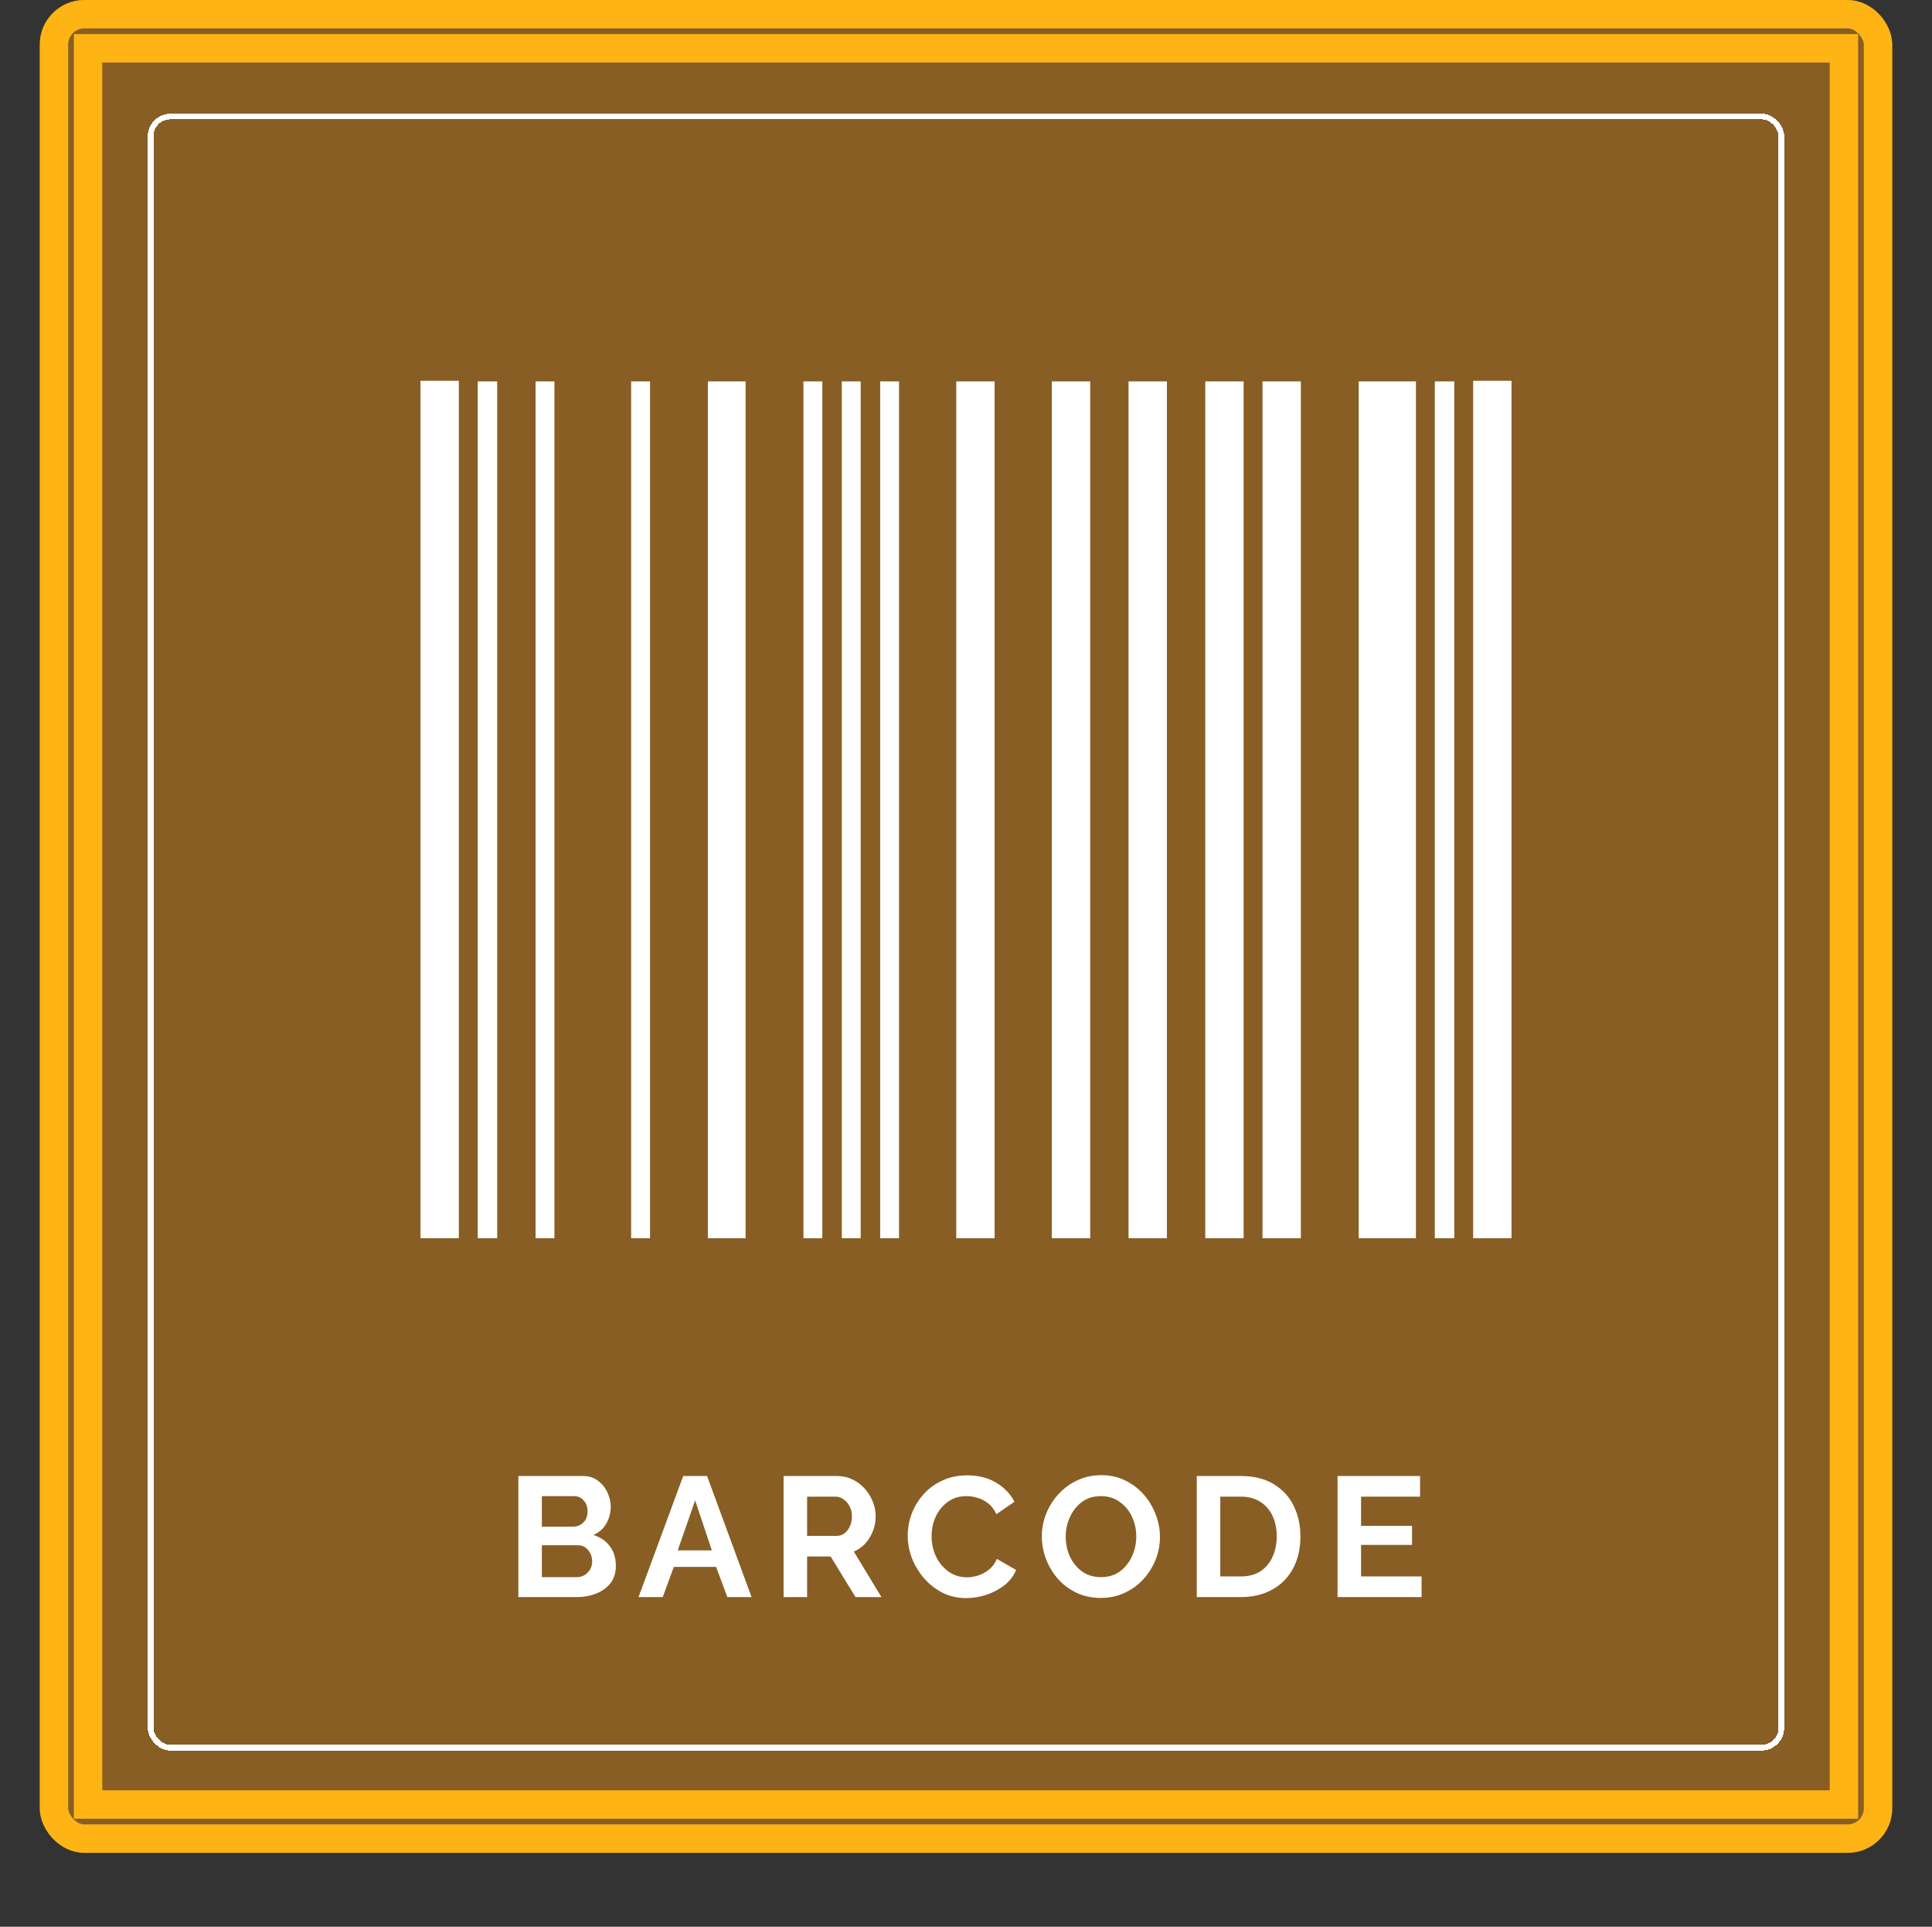 <svg width="340" height="339" viewBox="0 0 340 339" fill="none" xmlns="http://www.w3.org/2000/svg">

	<rect x="0" y="0" width="340" height="339" fill="#333333" stroke="none"/>

	<rect x="7" width="326" height="326" rx="7.837" fill="#885e24"></rect>
	<rect x="9.5" y="2.5" width="321" height="321" rx="5.337" stroke="#fdb414" stroke-width="5"></rect>

	<path d="M108.38 275.51C108.38 276.71 108.07 277.72 107.45 278.54C106.83 279.34 105.99 279.95 104.93 280.37C103.89 280.79 102.75 281 101.51 281H91.22V259.7H102.62C103.62 259.7 104.48 259.97 105.2 260.51C105.92 261.03 106.48 261.71 106.88 262.55C107.28 263.39 107.48 264.25 107.48 265.13C107.48 266.17 107.22 267.15 106.7 268.07C106.18 268.97 105.42 269.64 104.42 270.08C105.64 270.44 106.6 271.09 107.3 272.03C108.02 272.97 108.38 274.13 108.38 275.51ZM95.36 263.24V268.61H100.88C101.56 268.61 102.15 268.37 102.65 267.89C103.15 267.41 103.4 266.75 103.4 265.91C103.4 265.11 103.17 264.47 102.71 263.99C102.27 263.49 101.72 263.24 101.06 263.24H95.36ZM104.21 274.73C104.21 273.95 103.97 273.28 103.49 272.72C103.01 272.16 102.42 271.88 101.72 271.88H95.36V277.49H101.51C102.27 277.49 102.91 277.22 103.43 276.68C103.95 276.14 104.21 275.49 104.21 274.73ZM120.232 259.7H124.432L132.262 281H128.002L126.022 275.69H118.582L116.632 281H112.372L120.232 259.7ZM125.272 272.78L122.332 263.99L119.272 272.78H125.272ZM137.898 281V259.7H147.318C148.298 259.7 149.198 259.9 150.018 260.3C150.858 260.7 151.578 261.24 152.178 261.92C152.798 262.6 153.268 263.36 153.588 264.2C153.928 265.04 154.098 265.9 154.098 266.78C154.098 268.14 153.748 269.39 153.048 270.53C152.368 271.67 151.438 272.49 150.258 272.99L155.118 281H150.558L146.178 273.86H142.038V281H137.898ZM142.038 270.23H147.228C148.008 270.23 148.648 269.9 149.148 269.24C149.668 268.56 149.928 267.74 149.928 266.78C149.928 266.12 149.788 265.53 149.508 265.01C149.228 264.49 148.868 264.08 148.428 263.78C148.008 263.48 147.548 263.33 147.048 263.33H142.038V270.23ZM159.742 270.2C159.742 268.9 159.972 267.62 160.432 266.36C160.912 265.1 161.602 263.96 162.502 262.94C163.402 261.92 164.502 261.11 165.802 260.51C167.102 259.89 168.582 259.58 170.242 259.58C172.182 259.58 173.872 260.01 175.312 260.87C176.752 261.73 177.822 262.85 178.522 264.23L175.342 266.42C174.982 265.62 174.512 264.99 173.932 264.53C173.352 264.07 172.722 263.74 172.042 263.54C171.382 263.34 170.742 263.24 170.122 263.24C169.082 263.24 168.172 263.45 167.392 263.87C166.632 264.29 165.992 264.84 165.472 265.52C164.952 266.2 164.562 266.96 164.302 267.8C164.062 268.64 163.942 269.48 163.942 270.32C163.942 271.58 164.202 272.76 164.722 273.86C165.242 274.94 165.972 275.82 166.912 276.5C167.852 277.18 168.942 277.52 170.182 277.52C170.822 277.52 171.482 277.41 172.162 277.19C172.862 276.97 173.502 276.62 174.082 276.14C174.662 275.66 175.112 275.04 175.432 274.28L178.822 276.23C178.382 277.29 177.692 278.19 176.752 278.93C175.812 279.65 174.752 280.21 173.572 280.61C172.392 280.99 171.222 281.18 170.062 281.18C168.542 281.18 167.152 280.87 165.892 280.25C164.652 279.61 163.572 278.77 162.652 277.73C161.732 276.67 161.012 275.49 160.492 274.19C159.992 272.87 159.742 271.54 159.742 270.2ZM193.725 281.15C192.165 281.15 190.745 280.85 189.465 280.25C188.205 279.65 187.115 278.84 186.195 277.82C185.295 276.78 184.595 275.62 184.095 274.34C183.595 273.04 183.345 271.71 183.345 270.35C183.345 268.93 183.605 267.58 184.125 266.3C184.645 265 185.375 263.85 186.315 262.85C187.255 261.83 188.355 261.03 189.615 260.45C190.895 259.85 192.295 259.55 193.815 259.55C195.355 259.55 196.755 259.86 198.015 260.48C199.295 261.1 200.385 261.93 201.285 262.97C202.205 264.01 202.905 265.18 203.385 266.48C203.885 267.76 204.135 269.07 204.135 270.41C204.135 271.81 203.875 273.16 203.355 274.46C202.835 275.74 202.105 276.89 201.165 277.91C200.245 278.91 199.145 279.7 197.865 280.28C196.605 280.86 195.225 281.15 193.725 281.15ZM187.545 270.35C187.545 271.59 187.785 272.75 188.265 273.83C188.765 274.91 189.475 275.79 190.395 276.47C191.335 277.15 192.455 277.49 193.755 277.49C195.095 277.49 196.225 277.14 197.145 276.44C198.065 275.74 198.765 274.84 199.245 273.74C199.725 272.64 199.965 271.51 199.965 270.35C199.965 269.11 199.715 267.95 199.215 266.87C198.715 265.79 197.995 264.92 197.055 264.26C196.135 263.58 195.035 263.24 193.755 263.24C192.415 263.24 191.285 263.59 190.365 264.29C189.445 264.99 188.745 265.89 188.265 266.99C187.785 268.07 187.545 269.19 187.545 270.35ZM210.611 281V259.7H218.351C220.671 259.7 222.611 260.18 224.171 261.14C225.731 262.08 226.901 263.36 227.681 264.98C228.461 266.58 228.851 268.36 228.851 270.32C228.851 272.48 228.421 274.36 227.561 275.96C226.701 277.56 225.481 278.8 223.901 279.68C222.321 280.56 220.471 281 218.351 281H210.611ZM224.681 270.32C224.681 268.94 224.431 267.73 223.931 266.69C223.431 265.63 222.711 264.81 221.771 264.23C220.831 263.63 219.691 263.33 218.351 263.33H214.751V277.37H218.351C219.711 277.37 220.861 277.07 221.801 276.47C222.741 275.85 223.451 275.01 223.931 273.95C224.431 272.87 224.681 271.66 224.681 270.32ZM250.175 277.37V281H235.385V259.7H249.905V263.33H239.525V268.46H248.495V271.82H239.525V277.37H250.175Z" fill="#fff"></path>

	<rect x="26.5" y="20.5" width="287" height="287" rx="3.5" stroke="#fff" shape-rendering="crispEdges"></rect>

	<rect x="15.5" y="8.5" width="309" height="309" stroke="#fdb414" stroke-width="5"></rect>

	<path d="M80.75 67H74V217.857H80.75V67ZM87.5 67.107H84.071V217.857H87.5V67.107ZM97.571 67.107H94.25V217.857H97.571V67.107ZM114.393 67.107H111.071V217.857H114.393V67.107ZM131.214 67.107H124.571V217.857H131.214V67.107ZM144.714 67.107H141.393V217.857H144.714V67.107ZM151.464 67.107H148.143V217.857H151.464V67.107ZM158.214 67.107H154.893V217.857H158.214V67.107ZM175.036 67.107H168.286V217.857H175.036V67.107ZM191.857 67.107H185.107V217.857H191.857V67.107ZM205.357 67.107H198.607V217.857H205.357V67.107ZM218.857 67.107H212.107V217.857H218.857V67.107ZM228.929 67.107H222.179V217.857H228.929V67.107ZM249.179 67.107H239.107V217.857H249.179V67.107ZM255.929 67.107H252.5V217.857H255.929V67.107ZM266 67H259.25V217.857H266V67Z" fill="#fff"></path>

</svg>